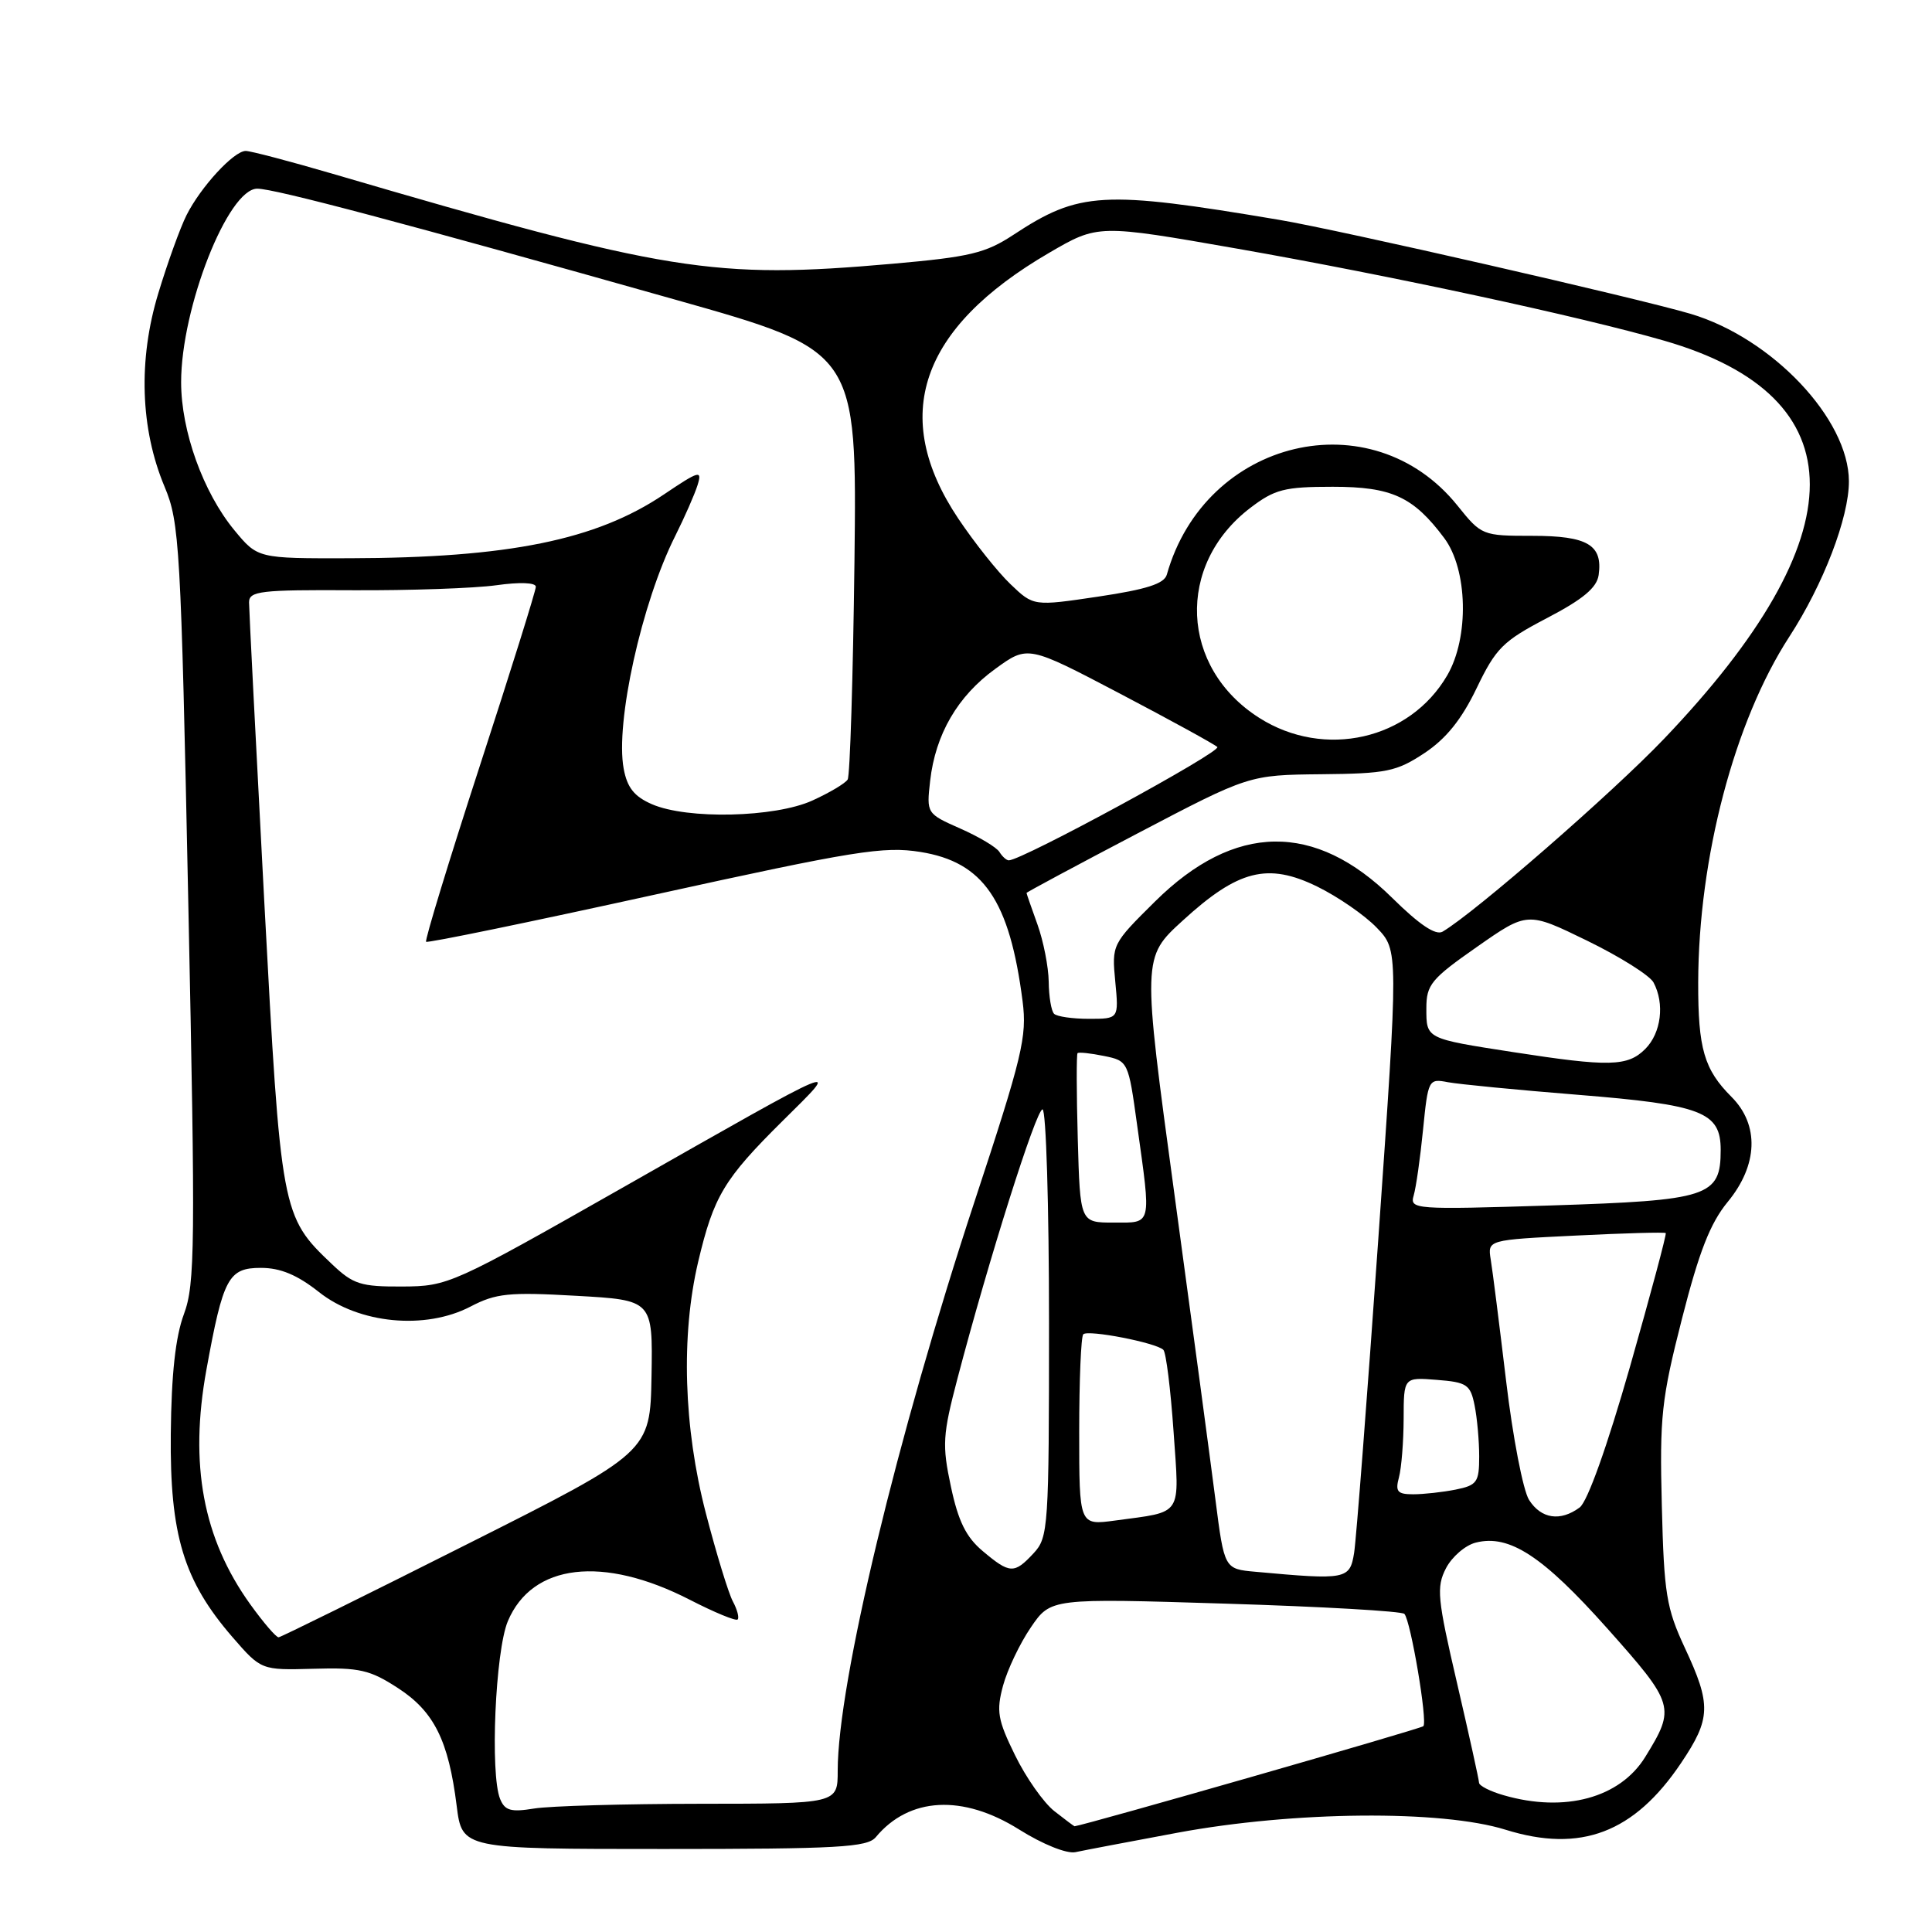 <?xml version="1.0" encoding="UTF-8" standalone="no"?>
<!DOCTYPE svg PUBLIC "-//W3C//DTD SVG 1.1//EN" "http://www.w3.org/Graphics/SVG/1.1/DTD/svg11.dtd" >
<svg xmlns="http://www.w3.org/2000/svg" xmlns:xlink="http://www.w3.org/1999/xlink" version="1.1" viewBox="0 0 256 256">
 <g >
 <path fill="currentColor"
d=" M 156.00 242.85 C 171.44 239.98 191.01 239.80 199.50 242.45 C 209.45 245.55 216.53 242.86 222.75 233.61 C 226.71 227.72 226.77 225.89 223.26 218.37 C 220.80 213.09 220.49 211.19 220.20 199.50 C 219.90 187.72 220.15 185.40 222.87 174.74 C 225.14 165.85 226.61 162.08 228.93 159.26 C 232.95 154.39 233.14 149.05 229.43 145.34 C 225.80 141.71 225.00 138.94 225.02 130.18 C 225.06 113.65 229.83 95.56 237.08 84.39 C 241.61 77.42 245.00 68.58 244.99 63.77 C 244.97 55.52 234.81 44.79 224.00 41.58 C 217.00 39.51 177.42 30.46 169.50 29.13 C 146.11 25.19 143.01 25.37 134.26 31.13 C 130.58 33.55 128.48 34.05 118.26 34.95 C 94.55 37.03 88.58 36.07 44.12 23.04 C 38.41 21.37 33.21 20.00 32.56 20.00 C 30.99 20.00 26.61 24.75 24.72 28.50 C 23.89 30.15 22.20 34.81 20.98 38.85 C 18.29 47.68 18.59 56.83 21.81 64.50 C 23.79 69.22 23.97 72.27 24.95 119.63 C 25.90 165.10 25.85 170.16 24.37 174.13 C 23.25 177.14 22.71 182.08 22.63 190.00 C 22.50 203.39 24.33 209.44 30.79 216.91 C 34.61 221.31 34.61 221.31 41.55 221.12 C 47.62 220.94 49.03 221.27 52.72 223.67 C 57.52 226.78 59.43 230.63 60.51 239.27 C 61.23 245.00 61.23 245.00 87.99 245.00 C 111.06 245.00 114.93 244.78 116.05 243.43 C 120.47 238.11 127.57 237.73 135.04 242.42 C 138.18 244.39 141.35 245.66 142.50 245.42 C 143.60 245.18 149.68 244.03 156.00 242.85 Z  M 139.70 239.98 C 138.28 238.86 135.94 235.53 134.50 232.58 C 132.19 227.88 132.00 226.73 132.91 223.35 C 133.49 221.23 135.14 217.76 136.59 215.64 C 139.23 211.77 139.23 211.77 162.36 212.49 C 175.09 212.88 185.76 213.49 186.09 213.85 C 186.93 214.78 189.19 228.14 188.60 228.73 C 188.26 229.08 143.76 241.84 142.38 241.99 C 142.32 241.99 141.11 241.09 139.70 239.98 Z  M 66.27 238.38 C 64.92 235.08 65.63 218.78 67.29 214.82 C 70.51 207.17 79.90 206.07 91.41 211.98 C 94.66 213.65 97.51 214.83 97.74 214.59 C 97.97 214.36 97.69 213.28 97.11 212.20 C 96.53 211.12 94.92 205.86 93.53 200.51 C 90.58 189.16 90.21 176.98 92.51 167.20 C 94.57 158.50 95.92 156.24 103.71 148.52 C 111.58 140.73 112.37 140.39 82.50 157.37 C 59.93 170.19 59.38 170.44 53.32 170.47 C 47.80 170.50 46.80 170.18 43.98 167.50 C 37.30 161.16 37.22 160.73 35.01 119.32 C 33.91 98.52 33.00 80.74 33.00 79.82 C 33.00 78.32 34.50 78.14 46.75 78.21 C 54.31 78.25 62.86 77.95 65.75 77.55 C 68.87 77.11 71.00 77.19 71.00 77.75 C 71.00 78.27 67.65 88.98 63.55 101.57 C 59.46 114.15 56.27 124.60 56.46 124.79 C 56.65 124.98 70.23 122.18 86.65 118.57 C 113.32 112.71 117.08 112.11 121.97 112.89 C 130.32 114.23 133.78 119.29 135.50 132.68 C 136.10 137.36 135.47 139.98 129.14 159.18 C 118.87 190.34 111.00 223.08 111.00 234.63 C 111.00 239.00 111.00 239.00 92.75 239.01 C 82.71 239.02 72.82 239.30 70.77 239.64 C 67.71 240.14 66.90 239.92 66.27 238.38 Z  M 199.25 237.88 C 197.46 237.37 195.99 236.62 195.98 236.22 C 195.97 235.82 194.66 229.89 193.07 223.04 C 190.45 211.78 190.31 210.31 191.60 207.80 C 192.39 206.28 194.17 204.74 195.56 204.40 C 199.99 203.28 204.42 206.18 212.96 215.76 C 221.91 225.81 222.04 226.26 218.00 232.81 C 214.65 238.24 207.34 240.22 199.25 237.88 Z  M 33.14 212.55 C 26.90 203.85 25.07 194.05 27.35 181.50 C 29.57 169.30 30.26 168.00 34.58 168.00 C 37.16 168.00 39.39 168.93 42.27 171.21 C 47.57 175.41 56.35 176.25 62.34 173.13 C 65.71 171.37 67.43 171.19 76.34 171.70 C 86.50 172.27 86.50 172.27 86.33 182.34 C 86.15 192.42 86.15 192.42 61.83 204.65 C 48.45 211.39 37.24 216.92 36.92 216.95 C 36.60 216.98 34.90 215.00 33.14 212.55 Z  M 166.37 208.27 C 162.23 207.90 162.23 207.90 161.05 198.70 C 160.40 193.64 157.96 175.41 155.61 158.19 C 151.35 126.88 151.35 126.88 156.72 121.98 C 164.06 115.26 167.98 114.27 174.53 117.47 C 177.30 118.83 180.85 121.28 182.43 122.93 C 185.31 125.93 185.31 125.93 182.63 164.21 C 181.15 185.27 179.71 203.96 179.43 205.75 C 178.86 209.29 178.41 209.37 166.37 208.27 Z  M 130.22 205.53 C 128.01 203.68 126.97 201.56 126.00 196.98 C 124.82 191.46 124.91 190.14 126.86 182.70 C 131.04 166.79 137.30 147.00 138.14 147.00 C 138.61 147.00 139.00 159.74 139.00 175.31 C 139.00 202.42 138.91 203.72 136.96 205.81 C 134.39 208.58 133.81 208.55 130.22 205.53 Z  M 143.00 189.73 C 143.00 182.91 143.24 177.09 143.54 176.80 C 144.17 176.16 153.20 177.92 154.15 178.86 C 154.51 179.21 155.11 184.07 155.50 189.65 C 156.29 201.09 156.84 200.24 147.75 201.48 C 143.00 202.12 143.00 202.12 143.00 189.73 Z  M 202.61 198.75 C 201.82 197.51 200.45 190.43 199.57 183.00 C 198.68 175.57 197.77 168.33 197.53 166.90 C 197.11 164.29 197.11 164.29 208.79 163.72 C 215.22 163.40 220.58 163.25 220.72 163.39 C 220.85 163.52 218.72 171.48 215.99 181.07 C 212.95 191.69 210.35 198.99 209.31 199.75 C 206.75 201.64 204.21 201.26 202.61 198.75 Z  M 185.37 195.75 C 185.70 194.51 185.98 191.02 185.99 187.99 C 186.00 182.49 186.00 182.49 190.39 182.84 C 194.38 183.15 194.84 183.47 195.39 186.22 C 195.73 187.89 196.00 190.94 196.00 193.00 C 196.00 196.40 195.71 196.81 192.88 197.38 C 191.16 197.72 188.63 198.00 187.26 198.00 C 185.16 198.00 184.86 197.64 185.37 195.75 Z  M 142.81 150.91 C 142.64 144.81 142.63 139.70 142.78 139.55 C 142.94 139.39 144.51 139.56 146.28 139.92 C 149.48 140.57 149.51 140.64 150.67 149.04 C 152.56 162.59 152.70 162.00 147.56 162.00 C 143.12 162.00 143.12 162.00 142.81 150.91 Z  M 187.32 158.41 C 187.63 157.36 188.19 153.44 188.56 149.70 C 189.23 143.02 189.29 142.90 191.87 143.40 C 193.32 143.67 201.03 144.42 209.00 145.06 C 225.54 146.39 228.00 147.34 228.00 152.37 C 228.00 158.56 226.44 159.06 205.48 159.73 C 187.40 160.30 186.78 160.25 187.32 158.41 Z  M 200.50 139.41 C 188.89 137.61 189.00 137.66 189.00 133.61 C 189.00 130.48 189.63 129.71 195.70 125.47 C 202.39 120.79 202.39 120.79 210.29 124.64 C 214.64 126.76 218.60 129.25 219.10 130.18 C 220.60 132.99 220.12 136.88 218.00 139.00 C 215.67 141.33 213.22 141.38 200.50 139.41 Z  M 139.67 134.33 C 139.30 133.97 138.98 132.05 138.96 130.08 C 138.93 128.11 138.26 124.70 137.47 122.50 C 136.68 120.30 136.02 118.42 136.02 118.32 C 136.01 118.23 142.64 114.67 150.75 110.42 C 165.50 102.69 165.50 102.69 175.07 102.59 C 183.71 102.51 185.03 102.24 188.73 99.80 C 191.61 97.89 193.66 95.35 195.66 91.19 C 198.22 85.87 199.14 84.95 205.00 81.89 C 209.75 79.41 211.59 77.88 211.83 76.19 C 212.39 72.20 210.37 71.00 203.04 71.00 C 196.42 71.00 196.30 70.95 193.12 66.99 C 181.76 52.87 159.70 58.11 154.61 76.14 C 154.27 77.35 151.92 78.10 145.55 79.05 C 136.95 80.33 136.95 80.33 133.90 77.41 C 132.22 75.81 129.11 71.90 126.98 68.72 C 117.89 55.14 121.86 43.50 139.00 33.51 C 145.50 29.72 145.50 29.72 164.00 32.96 C 184.22 36.51 209.48 41.95 220.54 45.15 C 246.24 52.58 246.23 70.95 220.51 97.88 C 213.67 105.05 195.43 120.93 191.15 123.45 C 190.24 123.98 188.09 122.54 184.50 119.00 C 174.24 108.86 163.59 109.02 153.05 119.45 C 147.35 125.09 147.31 125.17 147.78 130.07 C 148.25 135.00 148.25 135.00 144.29 135.00 C 142.12 135.00 140.03 134.70 139.67 134.33 Z  M 132.43 112.89 C 132.05 112.27 129.72 110.88 127.25 109.79 C 122.78 107.81 122.76 107.79 123.25 103.46 C 123.95 97.30 126.89 92.24 131.88 88.63 C 136.19 85.50 136.19 85.50 148.35 91.88 C 155.03 95.39 160.86 98.58 161.30 98.98 C 161.96 99.57 135.42 114.00 133.67 114.00 C 133.36 114.00 132.81 113.50 132.43 112.89 Z  M 86.38 106.56 C 84.05 105.55 83.10 104.36 82.64 101.85 C 81.51 95.77 85.03 79.86 89.46 71.04 C 90.71 68.54 92.05 65.50 92.43 64.28 C 93.06 62.25 92.67 62.35 87.98 65.51 C 79.00 71.56 67.38 73.92 46.32 73.97 C 34.15 74.00 34.15 74.00 31.05 70.25 C 26.92 65.24 24.00 57.12 24.00 50.64 C 24.00 40.78 30.21 25.00 34.09 25.00 C 36.39 25.00 53.45 29.53 89.53 39.72 C 113.55 46.50 113.55 46.50 113.22 74.44 C 113.03 89.80 112.63 102.79 112.32 103.29 C 112.01 103.80 109.90 105.05 107.63 106.08 C 102.67 108.33 91.05 108.60 86.38 106.56 Z  M 166.87 95.13 C 156.36 88.47 155.78 74.85 165.67 67.30 C 168.91 64.83 170.19 64.50 176.60 64.50 C 184.42 64.50 187.28 65.82 191.37 71.30 C 194.49 75.48 194.69 84.46 191.77 89.48 C 186.80 98.03 175.49 100.60 166.87 95.13 Z "/>
</g>
</svg>